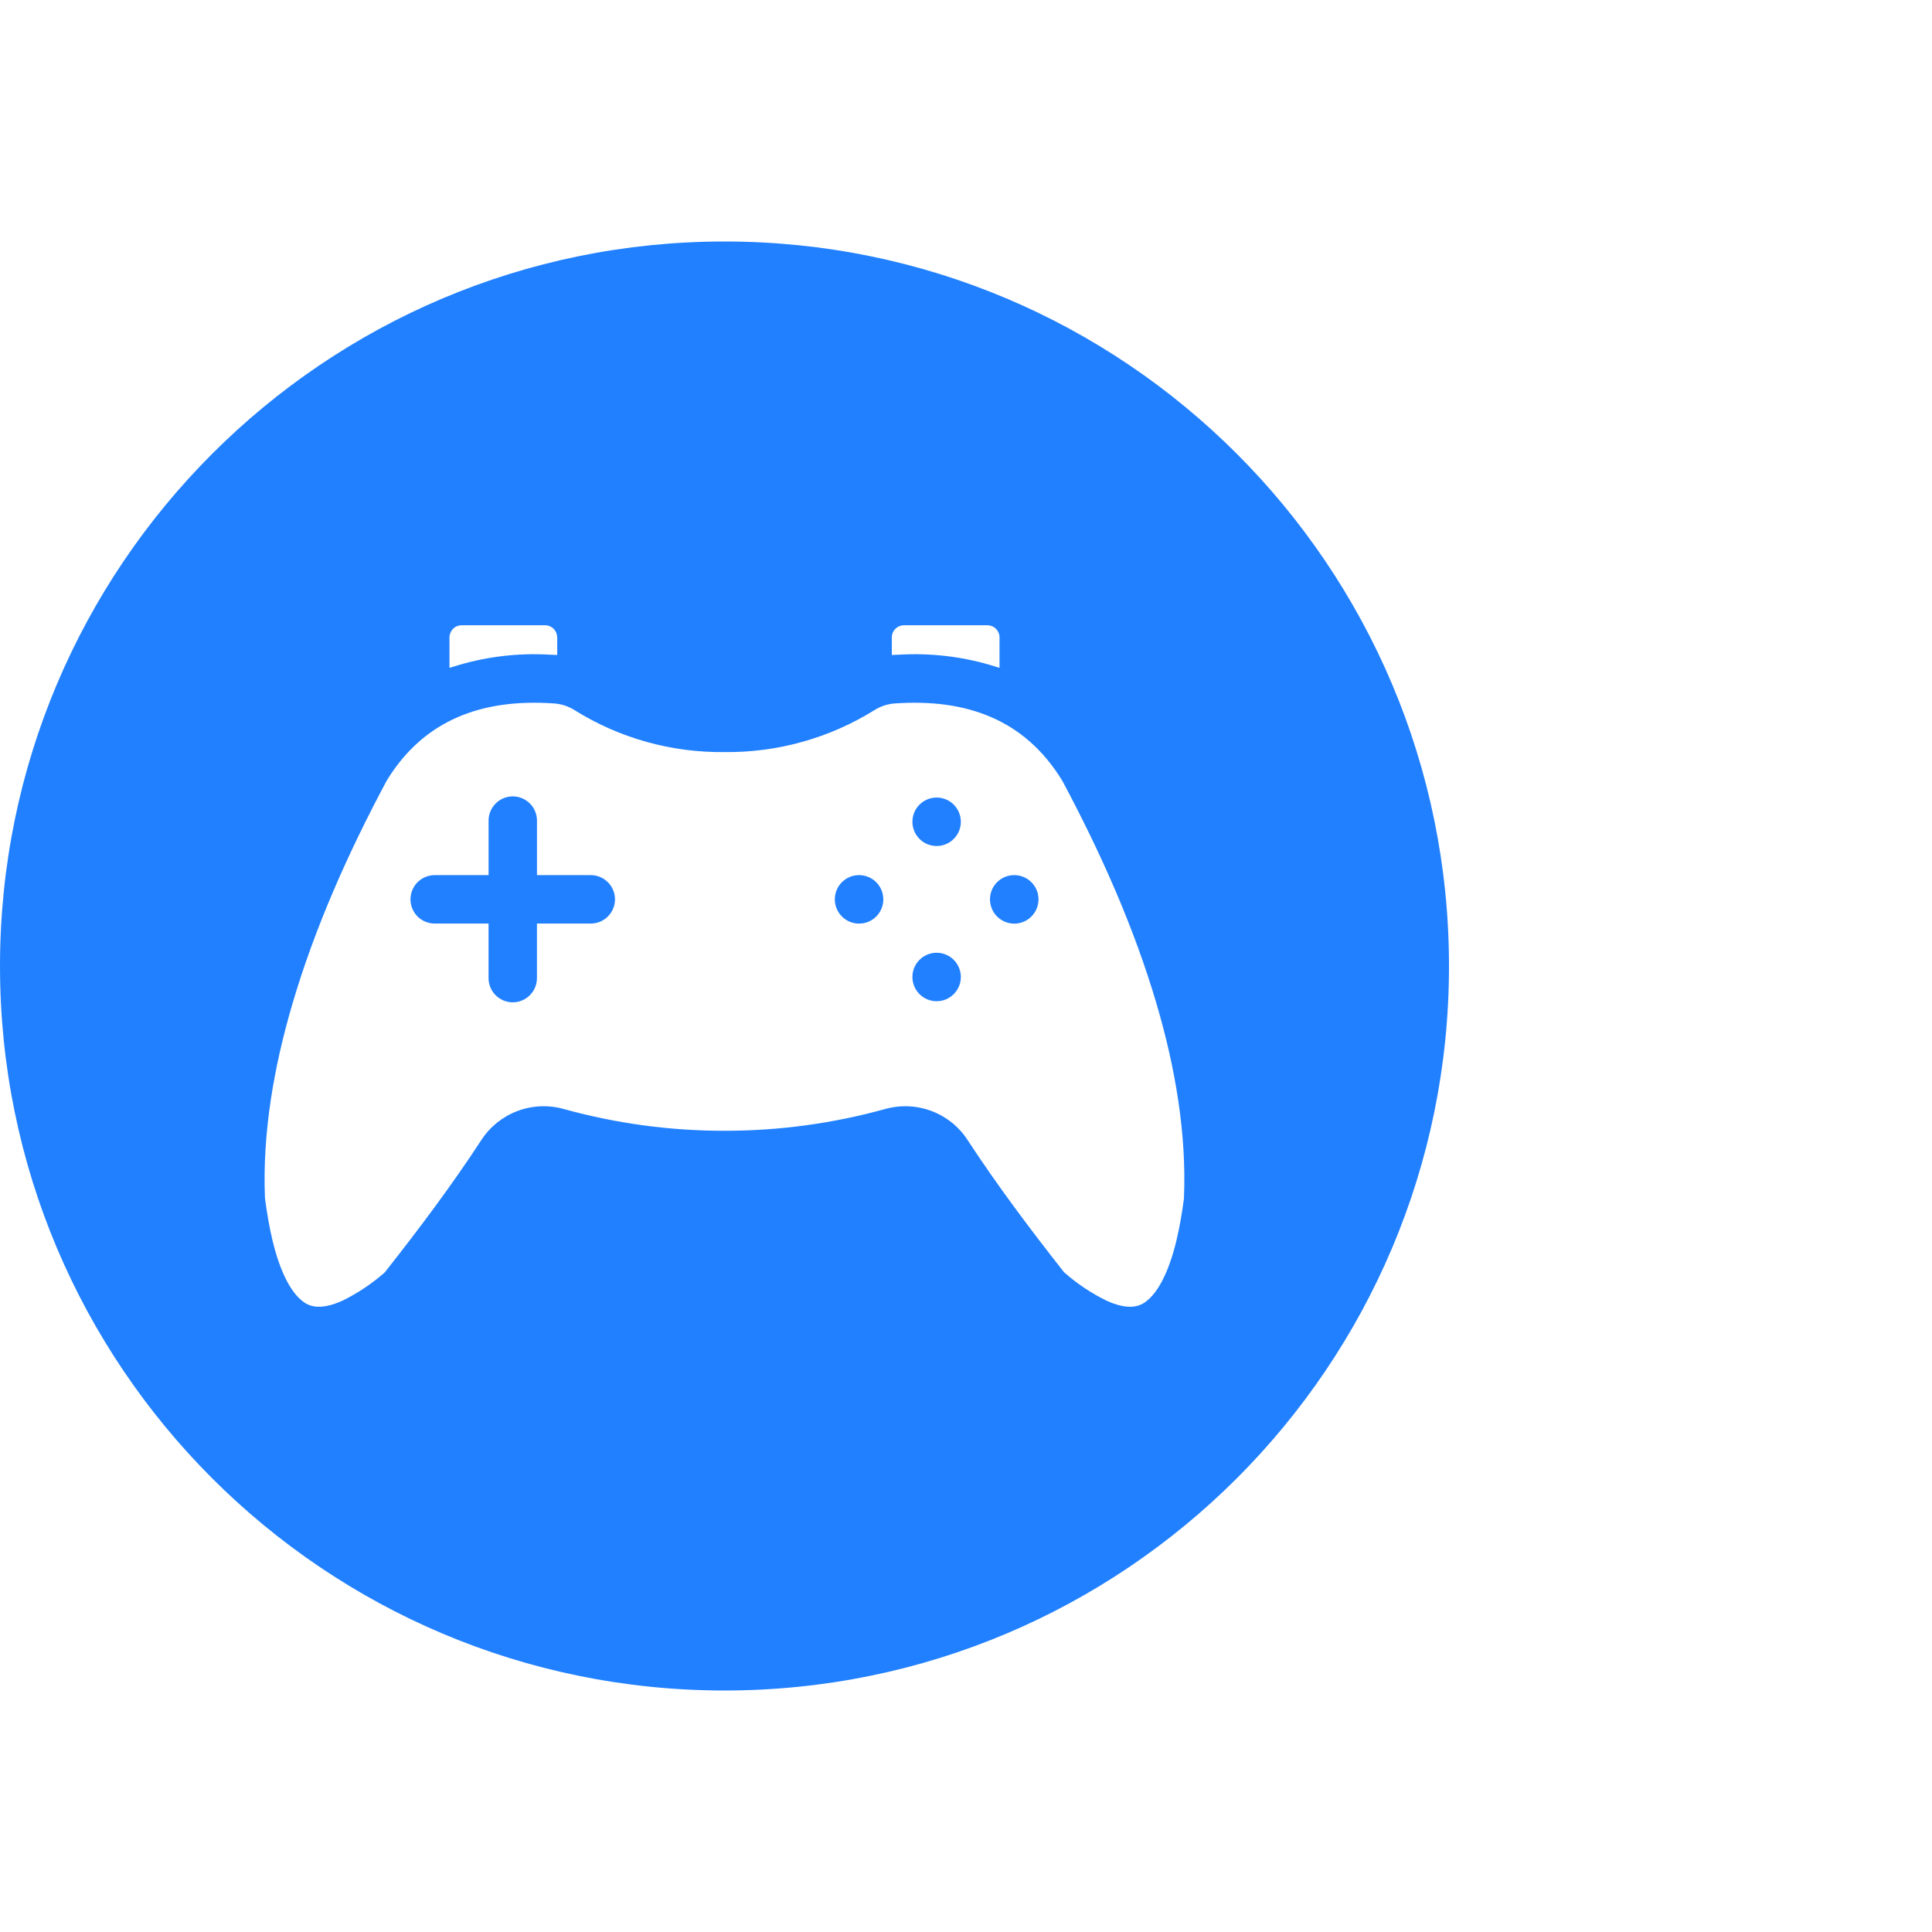 <svg width="48" height="48" viewBox="0 0 48 48" fill="none" xmlns="http://www.w3.org/2000/svg">
<path fill-rule="evenodd" clip-rule="evenodd" d="M18 6C27.941 6 36 14.062 36 24.003C36 33.943 27.941 42 18 42C8.059 42 0 33.943 0 24.003C0 14.062 8.059 6 18 6ZM22.669 24.274C22.669 24.433 22.732 24.586 22.845 24.699C22.958 24.812 23.111 24.875 23.27 24.875C23.43 24.875 23.583 24.812 23.695 24.699C23.808 24.586 23.872 24.433 23.872 24.274V24.27C23.871 24.111 23.807 23.958 23.694 23.846C23.581 23.733 23.428 23.67 23.268 23.671C23.109 23.671 22.956 23.735 22.844 23.848C22.731 23.961 22.668 24.114 22.669 24.274ZM22.669 20.418C22.669 20.577 22.732 20.73 22.845 20.843C22.958 20.956 23.111 21.019 23.27 21.019C23.43 21.019 23.583 20.956 23.695 20.843C23.808 20.73 23.872 20.577 23.872 20.418V20.414C23.871 20.255 23.807 20.102 23.694 19.989C23.581 19.877 23.428 19.814 23.268 19.815C23.109 19.815 22.956 19.879 22.844 19.992C22.731 20.105 22.668 20.258 22.669 20.418ZM24.596 22.344C24.596 22.463 24.631 22.58 24.698 22.679C24.764 22.778 24.858 22.855 24.968 22.901C25.078 22.947 25.199 22.959 25.316 22.936C25.432 22.913 25.54 22.855 25.624 22.771C25.708 22.687 25.766 22.58 25.789 22.463C25.813 22.346 25.801 22.225 25.756 22.115C25.71 22.005 25.633 21.911 25.534 21.844C25.435 21.778 25.319 21.743 25.199 21.742H25.196C25.117 21.742 25.039 21.758 24.966 21.788C24.893 21.819 24.827 21.863 24.771 21.919C24.715 21.975 24.671 22.041 24.641 22.114C24.611 22.187 24.596 22.265 24.596 22.344ZM20.741 22.344C20.741 22.463 20.776 22.579 20.843 22.679C20.909 22.778 21.003 22.855 21.113 22.901C21.222 22.946 21.343 22.958 21.46 22.935C21.577 22.912 21.684 22.855 21.769 22.771C21.853 22.687 21.91 22.579 21.934 22.463C21.957 22.346 21.945 22.225 21.9 22.115C21.855 22.005 21.778 21.911 21.679 21.844C21.58 21.778 21.463 21.743 21.344 21.742H21.341C21.262 21.742 21.184 21.758 21.111 21.788C21.038 21.819 20.972 21.863 20.916 21.919C20.86 21.975 20.816 22.041 20.786 22.114C20.756 22.187 20.741 22.265 20.741 22.344ZM10.198 22.344C10.198 22.423 10.214 22.501 10.244 22.574C10.274 22.647 10.318 22.714 10.374 22.77C10.43 22.825 10.496 22.87 10.57 22.9C10.643 22.93 10.721 22.946 10.8 22.945H12.138V24.285C12.136 24.365 12.15 24.445 12.179 24.52C12.208 24.594 12.252 24.663 12.308 24.72C12.364 24.778 12.431 24.823 12.505 24.855C12.579 24.886 12.659 24.902 12.739 24.902C12.819 24.902 12.899 24.886 12.973 24.855C13.047 24.823 13.114 24.778 13.17 24.72C13.226 24.663 13.27 24.594 13.299 24.52C13.328 24.445 13.342 24.365 13.34 24.285V22.945H14.678C14.757 22.945 14.835 22.93 14.908 22.9C14.981 22.869 15.047 22.825 15.103 22.769C15.159 22.713 15.203 22.647 15.233 22.574C15.264 22.501 15.279 22.423 15.279 22.344C15.279 22.265 15.264 22.187 15.233 22.114C15.203 22.041 15.159 21.974 15.103 21.919C15.047 21.863 14.981 21.819 14.908 21.788C14.835 21.758 14.757 21.742 14.678 21.742H13.341V20.403C13.343 20.323 13.329 20.243 13.3 20.168C13.271 20.094 13.227 20.026 13.171 19.968C13.114 19.91 13.047 19.865 12.973 19.833C12.899 19.802 12.82 19.786 12.74 19.786C12.659 19.786 12.58 19.802 12.506 19.833C12.432 19.865 12.365 19.91 12.309 19.968C12.253 20.026 12.209 20.094 12.18 20.168C12.15 20.243 12.136 20.323 12.139 20.403V21.742H10.8C10.721 21.742 10.643 21.758 10.57 21.788C10.497 21.818 10.43 21.863 10.374 21.918C10.319 21.974 10.274 22.041 10.244 22.114C10.214 22.187 10.198 22.265 10.198 22.344H10.198ZM9.607 19.397L9.604 19.402L9.601 19.407C8.656 21.176 7.817 23.049 7.254 24.978C6.804 26.519 6.517 28.153 6.583 29.764L6.584 29.773L6.585 29.782C6.671 30.435 6.821 31.25 7.134 31.839C7.251 32.059 7.44 32.33 7.683 32.424C7.949 32.526 8.274 32.423 8.521 32.309C8.89 32.126 9.235 31.896 9.546 31.624L9.561 31.611L9.574 31.594C10.405 30.539 11.223 29.451 11.958 28.325C12.172 27.995 12.487 27.742 12.855 27.603C13.224 27.464 13.627 27.447 14.007 27.553C15.306 27.913 16.649 28.095 17.997 28.094H18C19.349 28.095 20.692 27.913 21.992 27.553C22.372 27.447 22.775 27.464 23.144 27.603C23.512 27.742 23.827 27.995 24.041 28.326C24.776 29.451 25.595 30.539 26.425 31.595L26.438 31.611L26.454 31.624C26.764 31.896 27.109 32.126 27.479 32.309C27.725 32.423 28.05 32.527 28.317 32.424C28.559 32.33 28.748 32.059 28.865 31.839C29.178 31.25 29.328 30.436 29.414 29.782L29.415 29.773V29.764C29.482 28.153 29.195 26.52 28.745 24.978C28.181 23.049 27.343 21.177 26.398 19.407L26.395 19.402L26.392 19.397C25.456 17.863 23.996 17.357 22.248 17.476C22.059 17.486 21.875 17.546 21.717 17.648C20.602 18.34 19.313 18.7 18.001 18.685H17.997C16.685 18.701 15.396 18.342 14.282 17.648C14.123 17.546 13.94 17.486 13.751 17.476C12.002 17.357 10.542 17.863 9.606 19.397L9.607 19.397ZM11.468 15.534C11.388 15.535 11.312 15.566 11.256 15.623C11.2 15.679 11.168 15.755 11.167 15.835V16.592L11.426 16.514C12.143 16.307 12.889 16.223 13.634 16.264L13.844 16.273V15.835C13.843 15.755 13.811 15.679 13.755 15.623C13.699 15.566 13.622 15.535 13.543 15.534H11.468ZM22.458 15.534C22.378 15.535 22.302 15.566 22.246 15.623C22.189 15.679 22.157 15.755 22.157 15.835V16.273L22.366 16.264C23.111 16.223 23.858 16.307 24.575 16.514L24.833 16.592V15.835C24.833 15.755 24.801 15.679 24.745 15.623C24.688 15.566 24.612 15.535 24.533 15.534H22.458Z" fill="#2180FF"/>
</svg>
